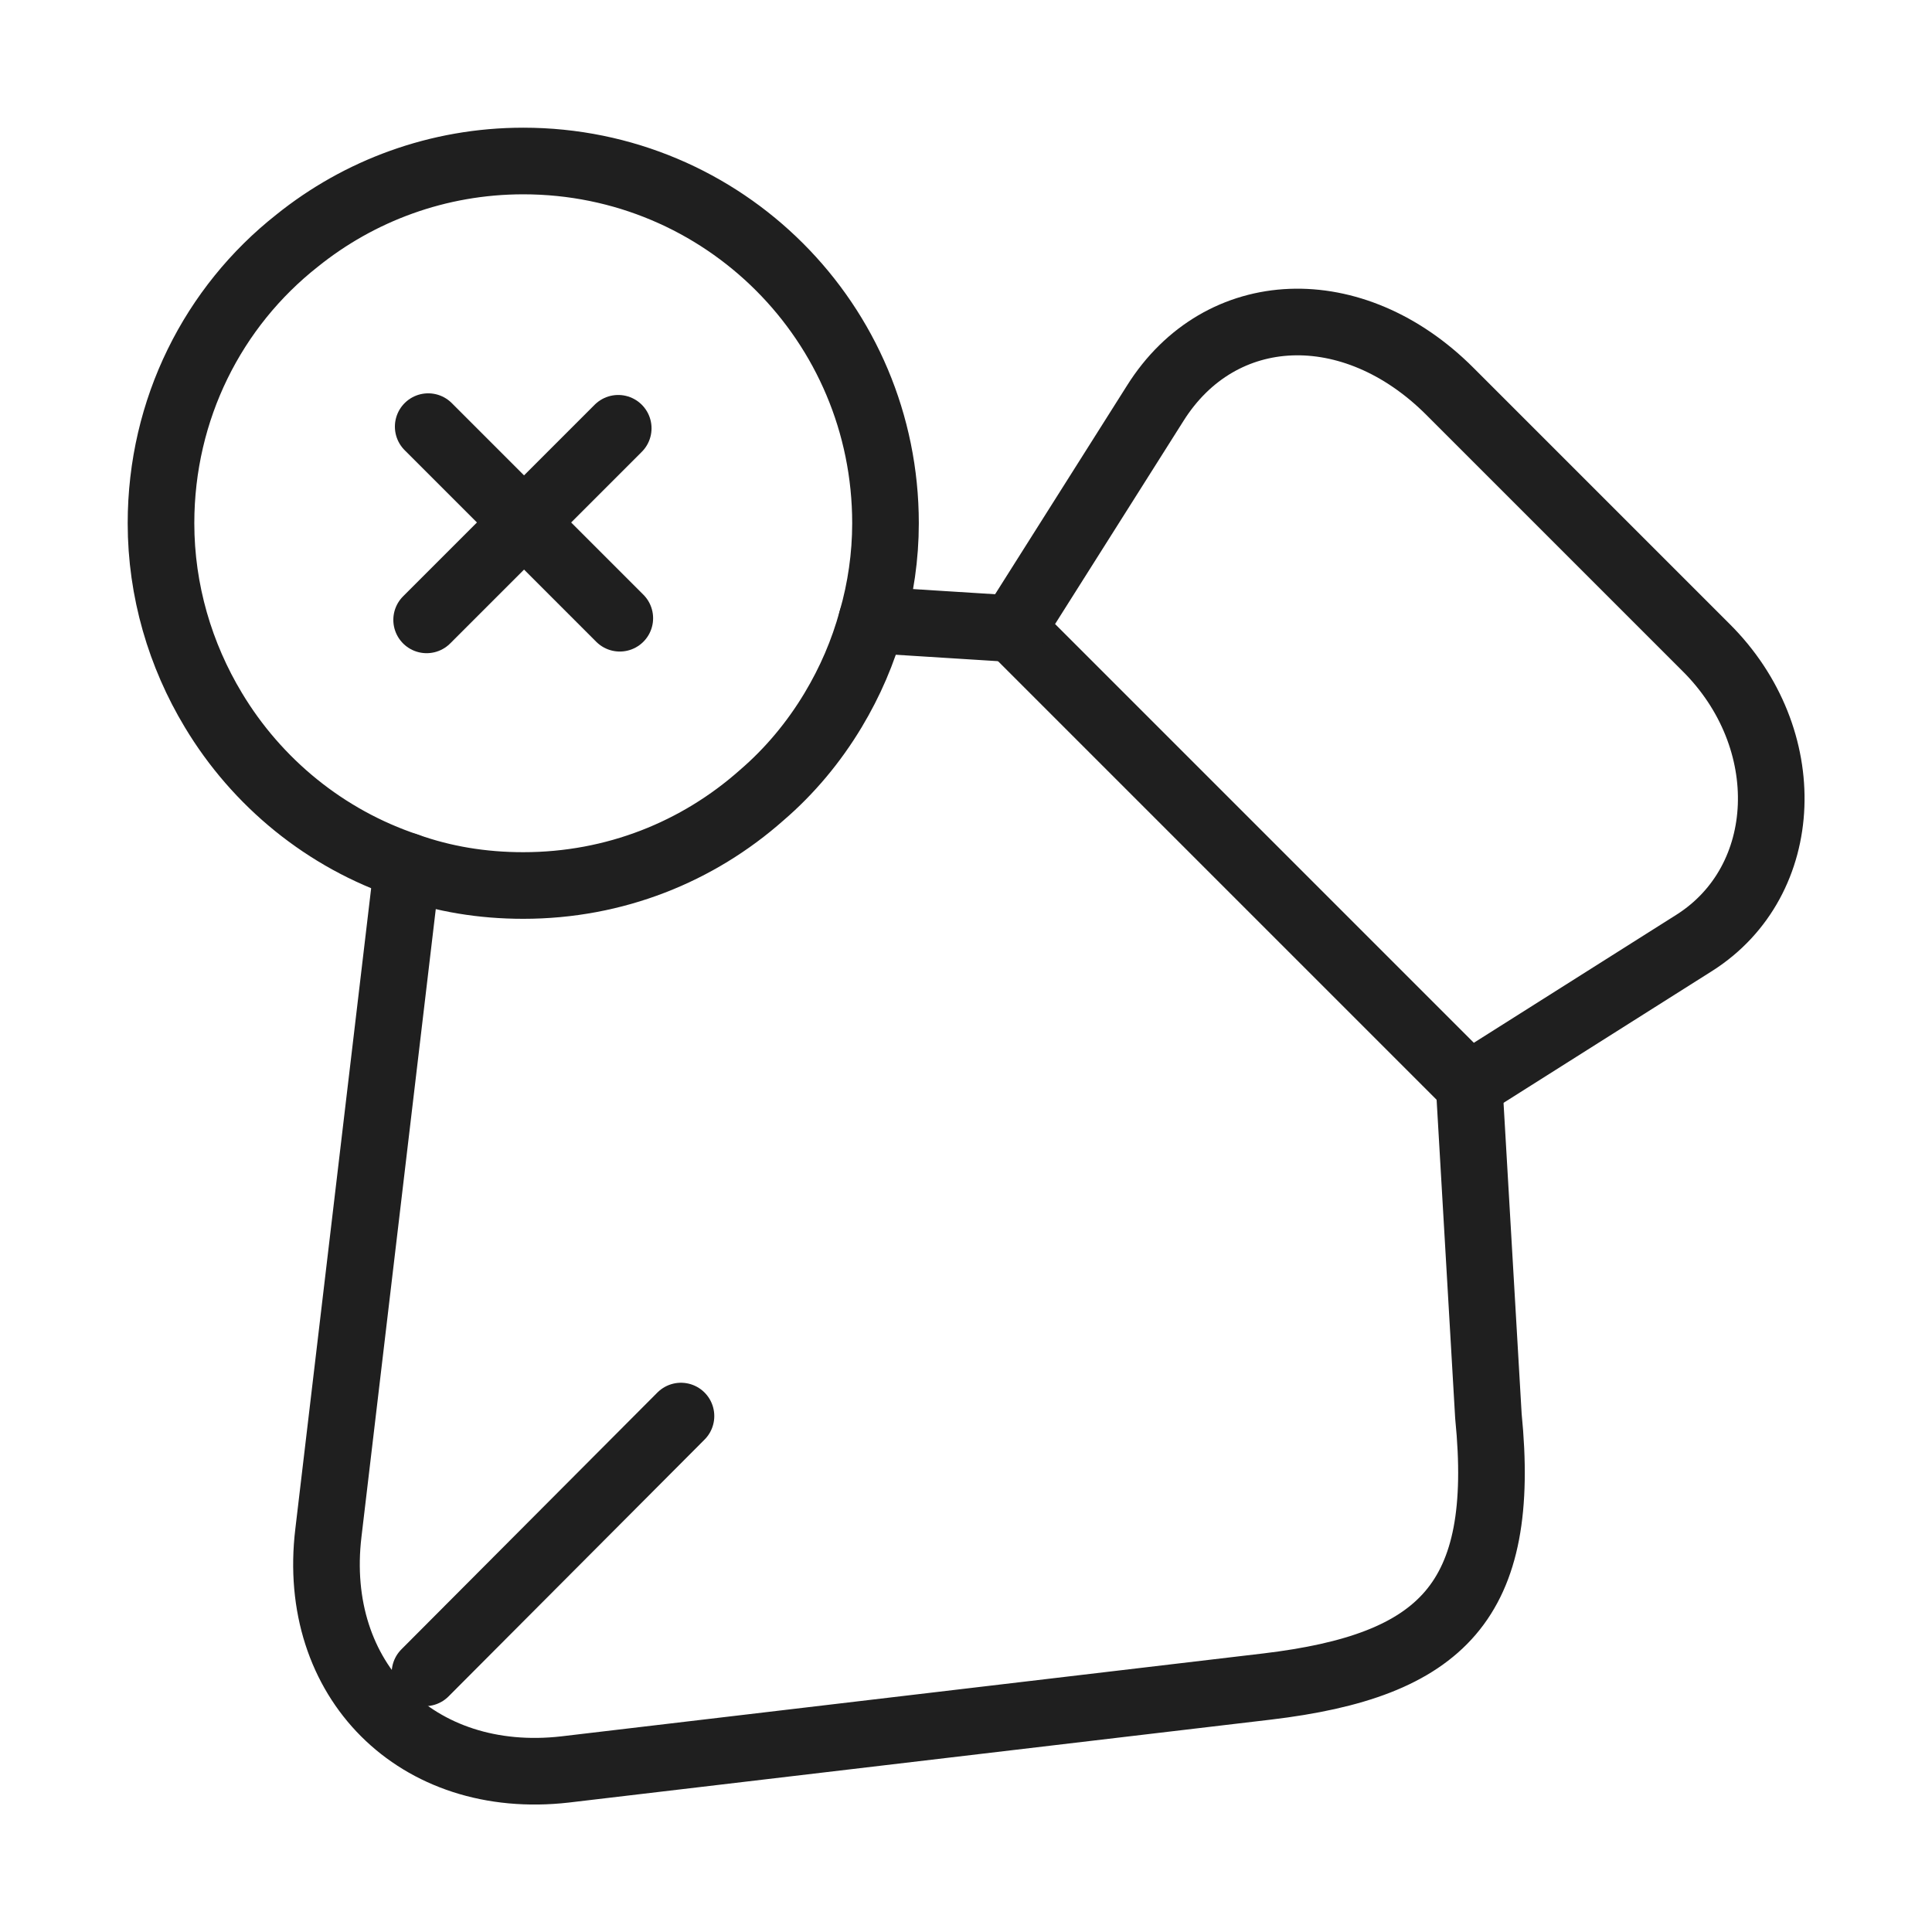 <svg width="287" height="287" viewBox="0 0 287 287" fill="none" xmlns="http://www.w3.org/2000/svg">
<path d="M253.398 96.15L215.37 58.123C201.02 43.773 181.289 44.491 171.603 59.917L150.437 93.4L218.24 161.204L251.724 140.038C266.193 130.83 267.03 109.663 253.398 96.15Z" stroke="#1F1F1F" stroke-width="9.897" stroke-linecap="round" stroke-linejoin="round"/>
<path d="M218.235 161.088L221.105 210.357C223.856 237.861 214.289 247.427 188.22 250.536L83.943 262.854C61.94 265.365 46.155 249.581 48.785 227.697L60.505 128.682" stroke="#1F1F1F" stroke-width="9.897" stroke-linecap="round" stroke-linejoin="round"/>
<path d="M150.437 93.397L129.51 92.082" stroke="#1F1F1F" stroke-width="9.897" stroke-linecap="round" stroke-linejoin="round"/>
<path d="M63.132 248.505L101.159 210.357" stroke="#1F1F1F" stroke-width="9.897" stroke-linecap="round" stroke-linejoin="round"/>
<path d="M131.542 77.73C131.542 82.632 130.825 87.535 129.509 92.08C128.194 96.863 126.28 101.287 123.769 105.473C120.899 110.256 117.312 114.561 113.126 118.149C103.679 126.52 91.362 131.542 77.73 131.542C71.631 131.542 65.891 130.585 60.51 128.672C48.312 124.606 38.147 116.235 31.69 105.473C26.787 97.341 23.917 87.775 23.917 77.73C23.917 60.749 31.69 45.562 44.127 35.756C53.334 28.341 65.054 23.917 77.73 23.917C107.506 23.917 131.542 47.953 131.542 77.73Z" stroke="#1F1F1F" stroke-width="9.897" stroke-miterlimit="10" stroke-linecap="round" stroke-linejoin="round"/>
<path d="M92.071 91.838L63.61 63.377" stroke="#1F1F1F" stroke-width="9.897" stroke-miterlimit="10" stroke-linecap="round" stroke-linejoin="round"/>
<path d="M91.838 63.622L63.377 92.083" stroke="#1F1F1F" stroke-width="9.897" stroke-miterlimit="10" stroke-linecap="round" stroke-linejoin="round"/>
</svg>
